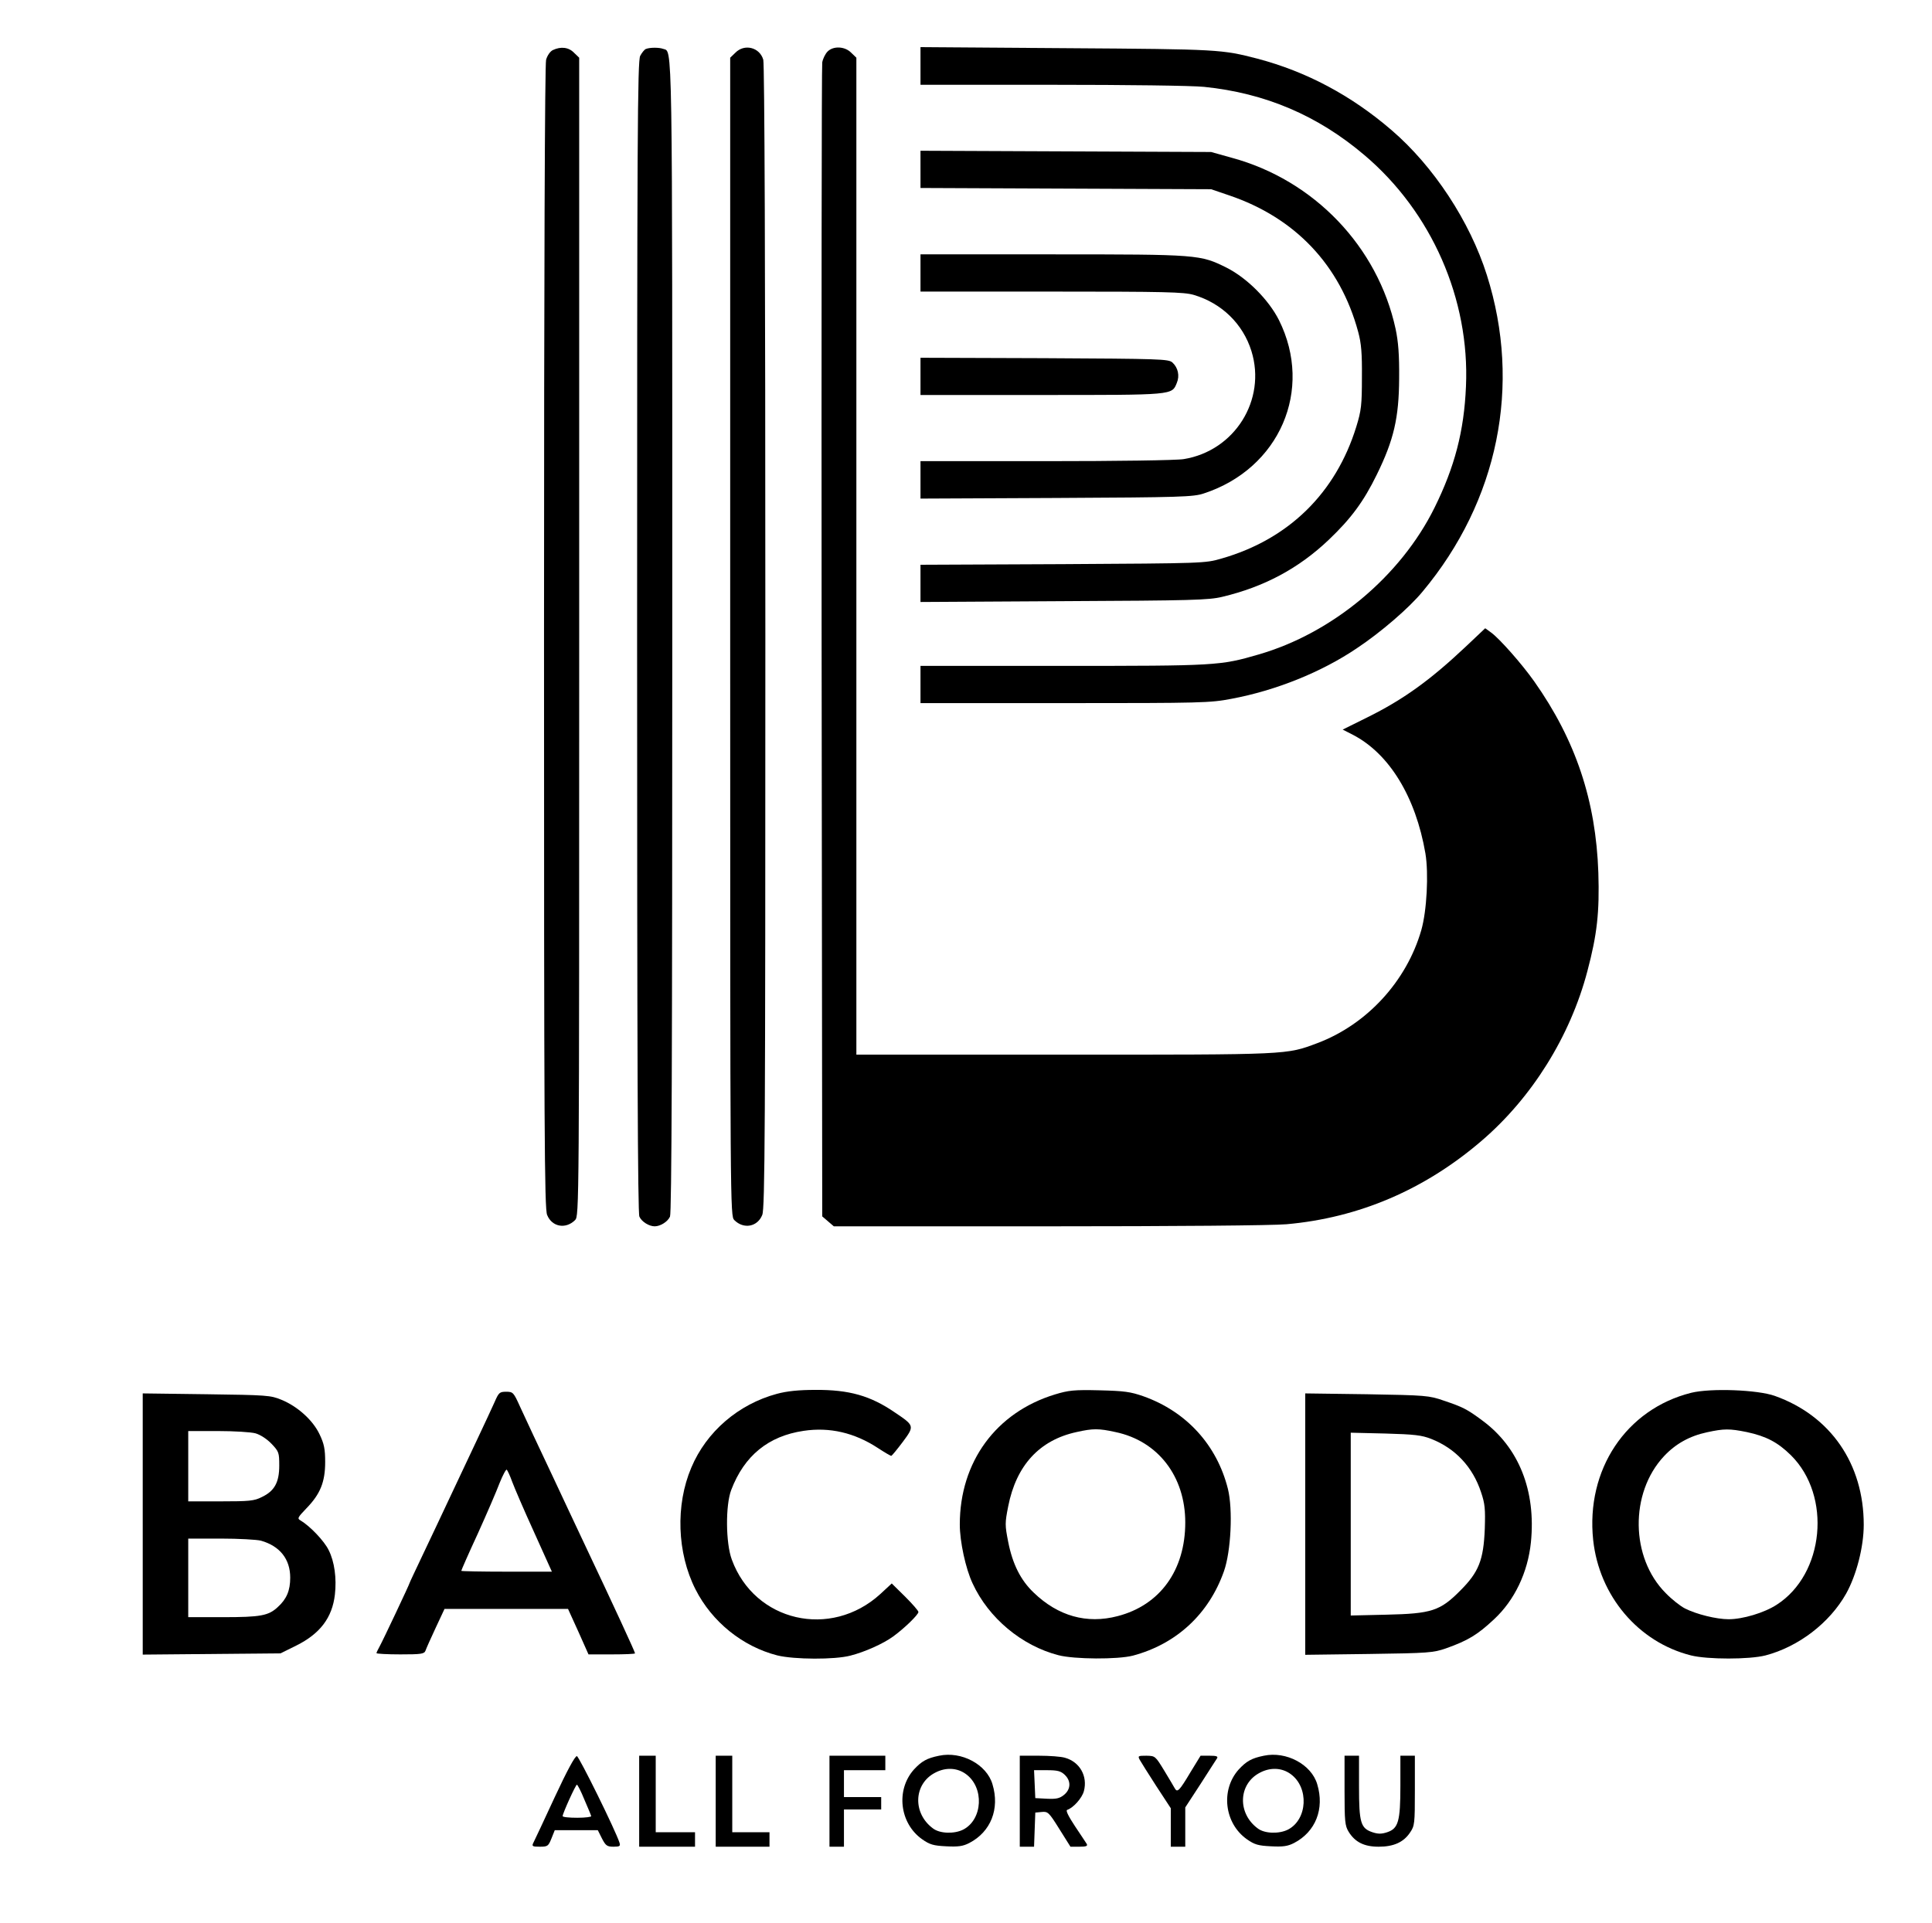 <?xml version="1.0" standalone="no"?>
<!DOCTYPE svg PUBLIC "-//W3C//DTD SVG 20010904//EN"
 "http://www.w3.org/TR/2001/REC-SVG-20010904/DTD/svg10.dtd">
<svg version="1.0" xmlns="http://www.w3.org/2000/svg"
 width="934pt" height="930pt" viewBox="0 0 934 930"
 preserveAspectRatio="xMidYMid meet">

<g transform="translate(0,930) scale(0.1,-0.1)"
fill="#000000" stroke="none">
<path d="M2673 9058 c-13 -6 -27 -26 -33 -47 -6 -24 -10 -986 -10 -2794 0
-2388 2 -2762 15 -2792 23 -58 90 -70 135 -25 20 20 20 45 20 2820 l0 2801
-25 24 c-26 27 -64 31 -102 13z"/>
<path d="M3122 9063 c-7 -3 -19 -18 -27 -33 -13 -25 -15 -375 -15 -2809 0
-2016 3 -2787 11 -2804 11 -25 47 -47 74 -47 27 0 63 22 74 47 8 17 11 788 11
2804 0 2973 2 2824 -45 2843 -19 7 -64 7 -83 -1z"/>
<path d="M3555 9045 l-25 -24 0 -2801 c0 -2775 0 -2800 20 -2820 45 -45 112
-33 135 25 13 30 15 404 15 2792 0 1803 -4 2770 -10 2794 -17 60 -91 79 -135
34z"/>
<path d="M4001 9051 c-11 -11 -23 -35 -26 -53 -3 -18 -4 -1281 -3 -2806 l3
-2774 28 -24 28 -24 1037 0 c612 0 1084 4 1151 10 350 31 668 167 943 403 243
208 429 505 512 821 47 177 59 285 53 476 -12 348 -109 640 -310 925 -60 85
-168 207 -208 236 l-29 21 -93 -88 c-174 -164 -303 -257 -479 -344 l-117 -58
49 -25 c176 -91 304 -300 351 -574 16 -97 7 -277 -20 -371 -71 -247 -263 -456
-502 -546 -152 -57 -131 -56 -1224 -56 l-1005 0 0 2410 0 2411 -25 24 c-30 31
-86 34 -114 6z"/>
<path d="M4450 8981 l0 -91 634 0 c367 0 677 -4 737 -10 295 -30 549 -138 775
-330 325 -275 510 -697 491 -1119 -9 -216 -55 -390 -152 -586 -164 -332 -494
-607 -851 -710 -185 -54 -206 -55 -946 -55 l-688 0 0 -90 0 -90 698 0 c663 0
702 1 806 21 214 40 435 129 605 244 116 77 253 195 318 274 366 438 480 998
311 1531 -82 259 -257 526 -461 701 -195 168 -412 283 -647 345 -174 45 -184
46 -922 51 l-708 5 0 -91z"/>
<path d="M4450 8481 l0 -90 703 -3 702 -3 85 -29 c321 -108 539 -338 626 -661
15 -55 19 -103 18 -220 0 -133 -3 -160 -27 -238 -99 -321 -327 -545 -652 -638
-79 -23 -86 -23 -767 -27 l-688 -3 0 -90 0 -90 693 4 c616 3 700 5 766 21 202
48 369 137 515 276 107 102 168 184 232 315 82 167 107 274 108 465 1 115 -4
177 -17 239 -86 398 -394 720 -792 828 l-100 28 -702 3 -703 3 0 -90z"/>
<path d="M4450 7980 l0 -90 633 0 c550 0 640 -2 688 -16 135 -40 238 -140 279
-272 73 -236 -81 -482 -327 -522 -32 -6 -328 -10 -665 -10 l-608 0 0 -91 0
-90 658 3 c601 3 662 5 712 22 366 120 531 501 363 838 -50 99 -154 203 -252
253 -129 64 -134 65 -843 65 l-638 0 0 -90z"/>
<path d="M4450 7480 l0 -90 585 0 c641 0 630 -1 654 58 15 35 6 74 -21 99 -19
17 -56 18 -619 21 l-599 2 0 -90z"/>
<path d="M3756 2560 c-186 -50 -341 -183 -414 -357 -77 -181 -69 -412 20 -588
80 -158 228 -277 396 -320 82 -20 277 -21 353 -1 71 18 159 58 206 92 54 39
123 106 123 119 0 6 -29 39 -64 74 l-65 64 -55 -51 c-240 -219 -608 -134 -718
166 -30 80 -31 264 -3 337 63 166 180 261 350 286 126 19 246 -9 359 -83 32
-21 61 -38 65 -38 3 1 28 31 55 67 58 78 57 79 -38 143 -118 81 -221 110 -384
109 -81 0 -138 -6 -186 -19z"/>
<path d="M5100 2557 c-285 -87 -460 -326 -460 -629 0 -82 28 -213 62 -285 77
-167 237 -301 415 -347 77 -20 287 -21 360 -2 210 56 367 201 440 408 34 96
44 299 19 399 -53 211 -200 373 -408 447 -63 22 -92 26 -213 29 -123 3 -149 0
-215 -20z m293 -182 c205 -43 337 -214 337 -437 0 -231 -122 -400 -327 -453
-149 -39 -288 0 -406 114 -63 60 -102 138 -123 245 -16 81 -16 91 0 172 39
198 151 320 330 359 80 18 107 18 189 0z"/>
<path d="M8176 2565 c-315 -79 -510 -372 -474 -712 29 -270 218 -494 473 -558
80 -20 282 -20 360 0 160 42 310 157 390 299 50 90 85 226 85 333 0 294 -160
527 -430 623 -84 30 -311 38 -404 15z m269 -190 c93 -20 149 -49 213 -112 198
-196 162 -575 -69 -723 -60 -39 -164 -70 -232 -70 -59 0 -156 24 -211 52 -22
11 -64 44 -93 74 -171 171 -175 484 -9 662 56 60 124 98 208 116 83 18 109 18
193 1z"/>
<path d="M2391 2520 c-12 -27 -48 -104 -80 -172 -32 -68 -91 -193 -131 -278
-40 -85 -101 -215 -136 -288 -35 -74 -64 -135 -64 -137 0 -5 -128 -276 -145
-307 -8 -14 -15 -29 -15 -32 0 -3 52 -6 115 -6 101 0 116 2 122 18 3 9 25 59
49 110 l43 92 299 0 298 0 50 -110 49 -110 113 0 c61 0 112 2 112 5 0 7 -103
230 -245 530 -26 55 -62 132 -80 170 -18 39 -52 111 -75 160 -71 151 -121 256
-156 333 -31 69 -34 72 -67 72 -32 0 -36 -4 -56 -50z m85 -385 c10 -27 57
-137 105 -242 l87 -193 -219 0 c-120 0 -219 2 -219 4 0 3 35 83 79 178 43 95
91 206 106 246 16 40 32 69 35 65 4 -4 16 -30 26 -58z"/>
<path d="M690 1930 l0 -631 333 3 333 3 77 38 c114 57 173 134 186 246 9 79
-2 160 -30 215 -21 44 -90 116 -135 143 -18 10 -16 14 28 60 66 68 90 126 90
223 0 63 -5 88 -27 134 -32 68 -106 135 -184 167 -53 22 -70 23 -363 27 l-308
4 0 -632z m545 439 c24 -7 55 -27 78 -51 35 -37 37 -42 37 -105 0 -81 -23
-123 -84 -152 -37 -19 -61 -21 -199 -21 l-157 0 0 170 0 170 143 0 c78 0 160
-5 182 -11z m26 -519 c92 -26 142 -89 142 -179 0 -62 -17 -103 -60 -142 -45
-42 -83 -49 -264 -49 l-169 0 0 190 0 190 158 0 c86 0 173 -5 193 -10z"/>
<path d="M6310 1930 l0 -632 308 4 c289 4 311 6 372 27 107 38 153 66 233 141
99 92 163 226 178 372 25 249 -58 459 -235 589 -74 55 -94 65 -186 96 -72 25
-86 26 -372 31 l-298 4 0 -632z m609 412 c117 -46 201 -136 241 -258 19 -56
21 -81 18 -177 -6 -151 -29 -209 -118 -298 -98 -99 -139 -112 -357 -117 l-173
-4 0 442 0 442 168 -4 c141 -4 175 -8 221 -26z"/>
<path d="M4540 810 c-59 -12 -84 -26 -122 -67 -88 -99 -69 -260 40 -337 37
-26 55 -31 116 -34 58 -3 81 0 112 16 104 54 148 165 112 284 -28 96 -150 161
-258 138z m130 -89 c89 -65 81 -219 -13 -268 -43 -22 -113 -20 -146 5 -100 73
-95 216 10 270 51 27 107 24 149 -7z"/>
<path d="M6110 810 c-59 -12 -84 -26 -122 -67 -88 -99 -69 -260 40 -337 37
-26 55 -31 116 -34 58 -3 81 0 112 16 104 54 148 165 112 284 -28 96 -150 161
-258 138z m130 -89 c89 -65 81 -219 -13 -268 -43 -22 -113 -20 -146 5 -100 73
-95 216 10 270 51 27 107 24 149 -7z"/>
<path d="M2681 608 c-52 -112 -98 -211 -103 -220 -8 -16 -3 -18 32 -18 38 0
41 3 56 40 l16 40 104 0 104 0 20 -40 c18 -35 25 -40 56 -40 30 0 34 3 29 19
-19 60 -195 416 -206 419 -9 1 -46 -67 -108 -200z m144 -10 c17 -39 32 -75 33
-80 2 -4 -28 -8 -67 -8 -39 0 -71 3 -71 8 0 13 63 152 69 152 3 0 20 -32 36
-72z"/>
<path d="M3090 590 l0 -220 135 0 135 0 0 35 0 35 -95 0 -95 0 0 185 0 185
-40 0 -40 0 0 -220z"/>
<path d="M3460 590 l0 -220 130 0 130 0 0 35 0 35 -90 0 -90 0 0 185 0 185
-40 0 -40 0 0 -220z"/>
<path d="M4010 590 l0 -220 35 0 35 0 0 90 0 90 90 0 90 0 0 30 0 30 -90 0
-90 0 0 65 0 65 100 0 100 0 0 35 0 35 -135 0 -135 0 0 -220z"/>
<path d="M4930 590 l0 -220 35 0 34 0 3 83 3 82 31 3 c30 3 35 -2 85 -82 l54
-86 43 0 c32 0 41 3 36 13 -4 6 -30 46 -57 86 -31 47 -46 76 -38 79 30 10 72
57 81 91 19 72 -20 141 -91 161 -19 6 -76 10 -126 10 l-93 0 0 -220z m217 128
c32 -30 30 -71 -4 -98 -21 -17 -38 -20 -82 -18 l-56 3 -3 68 -3 67 62 0 c51 0
67 -4 86 -22z"/>
<path d="M5510 790 c6 -11 42 -68 80 -127 l70 -107 0 -93 0 -93 35 0 35 0 0
95 0 95 73 112 c40 62 76 119 81 126 5 9 -4 12 -36 12 l-44 0 -49 -80 c-53
-89 -63 -99 -75 -79 -4 8 -27 46 -51 86 -44 72 -44 72 -87 73 -40 0 -42 -1
-32 -20z"/>
<path d="M6500 643 c0 -150 2 -172 20 -201 31 -50 75 -72 145 -72 73 0 121 22
152 69 22 32 23 44 23 202 l0 169 -35 0 -35 0 0 -145 c0 -173 -10 -207 -64
-225 -27 -9 -44 -9 -71 0 -57 19 -65 46 -65 220 l0 150 -35 0 -35 0 0 -167z"/>
</g>
</svg>
